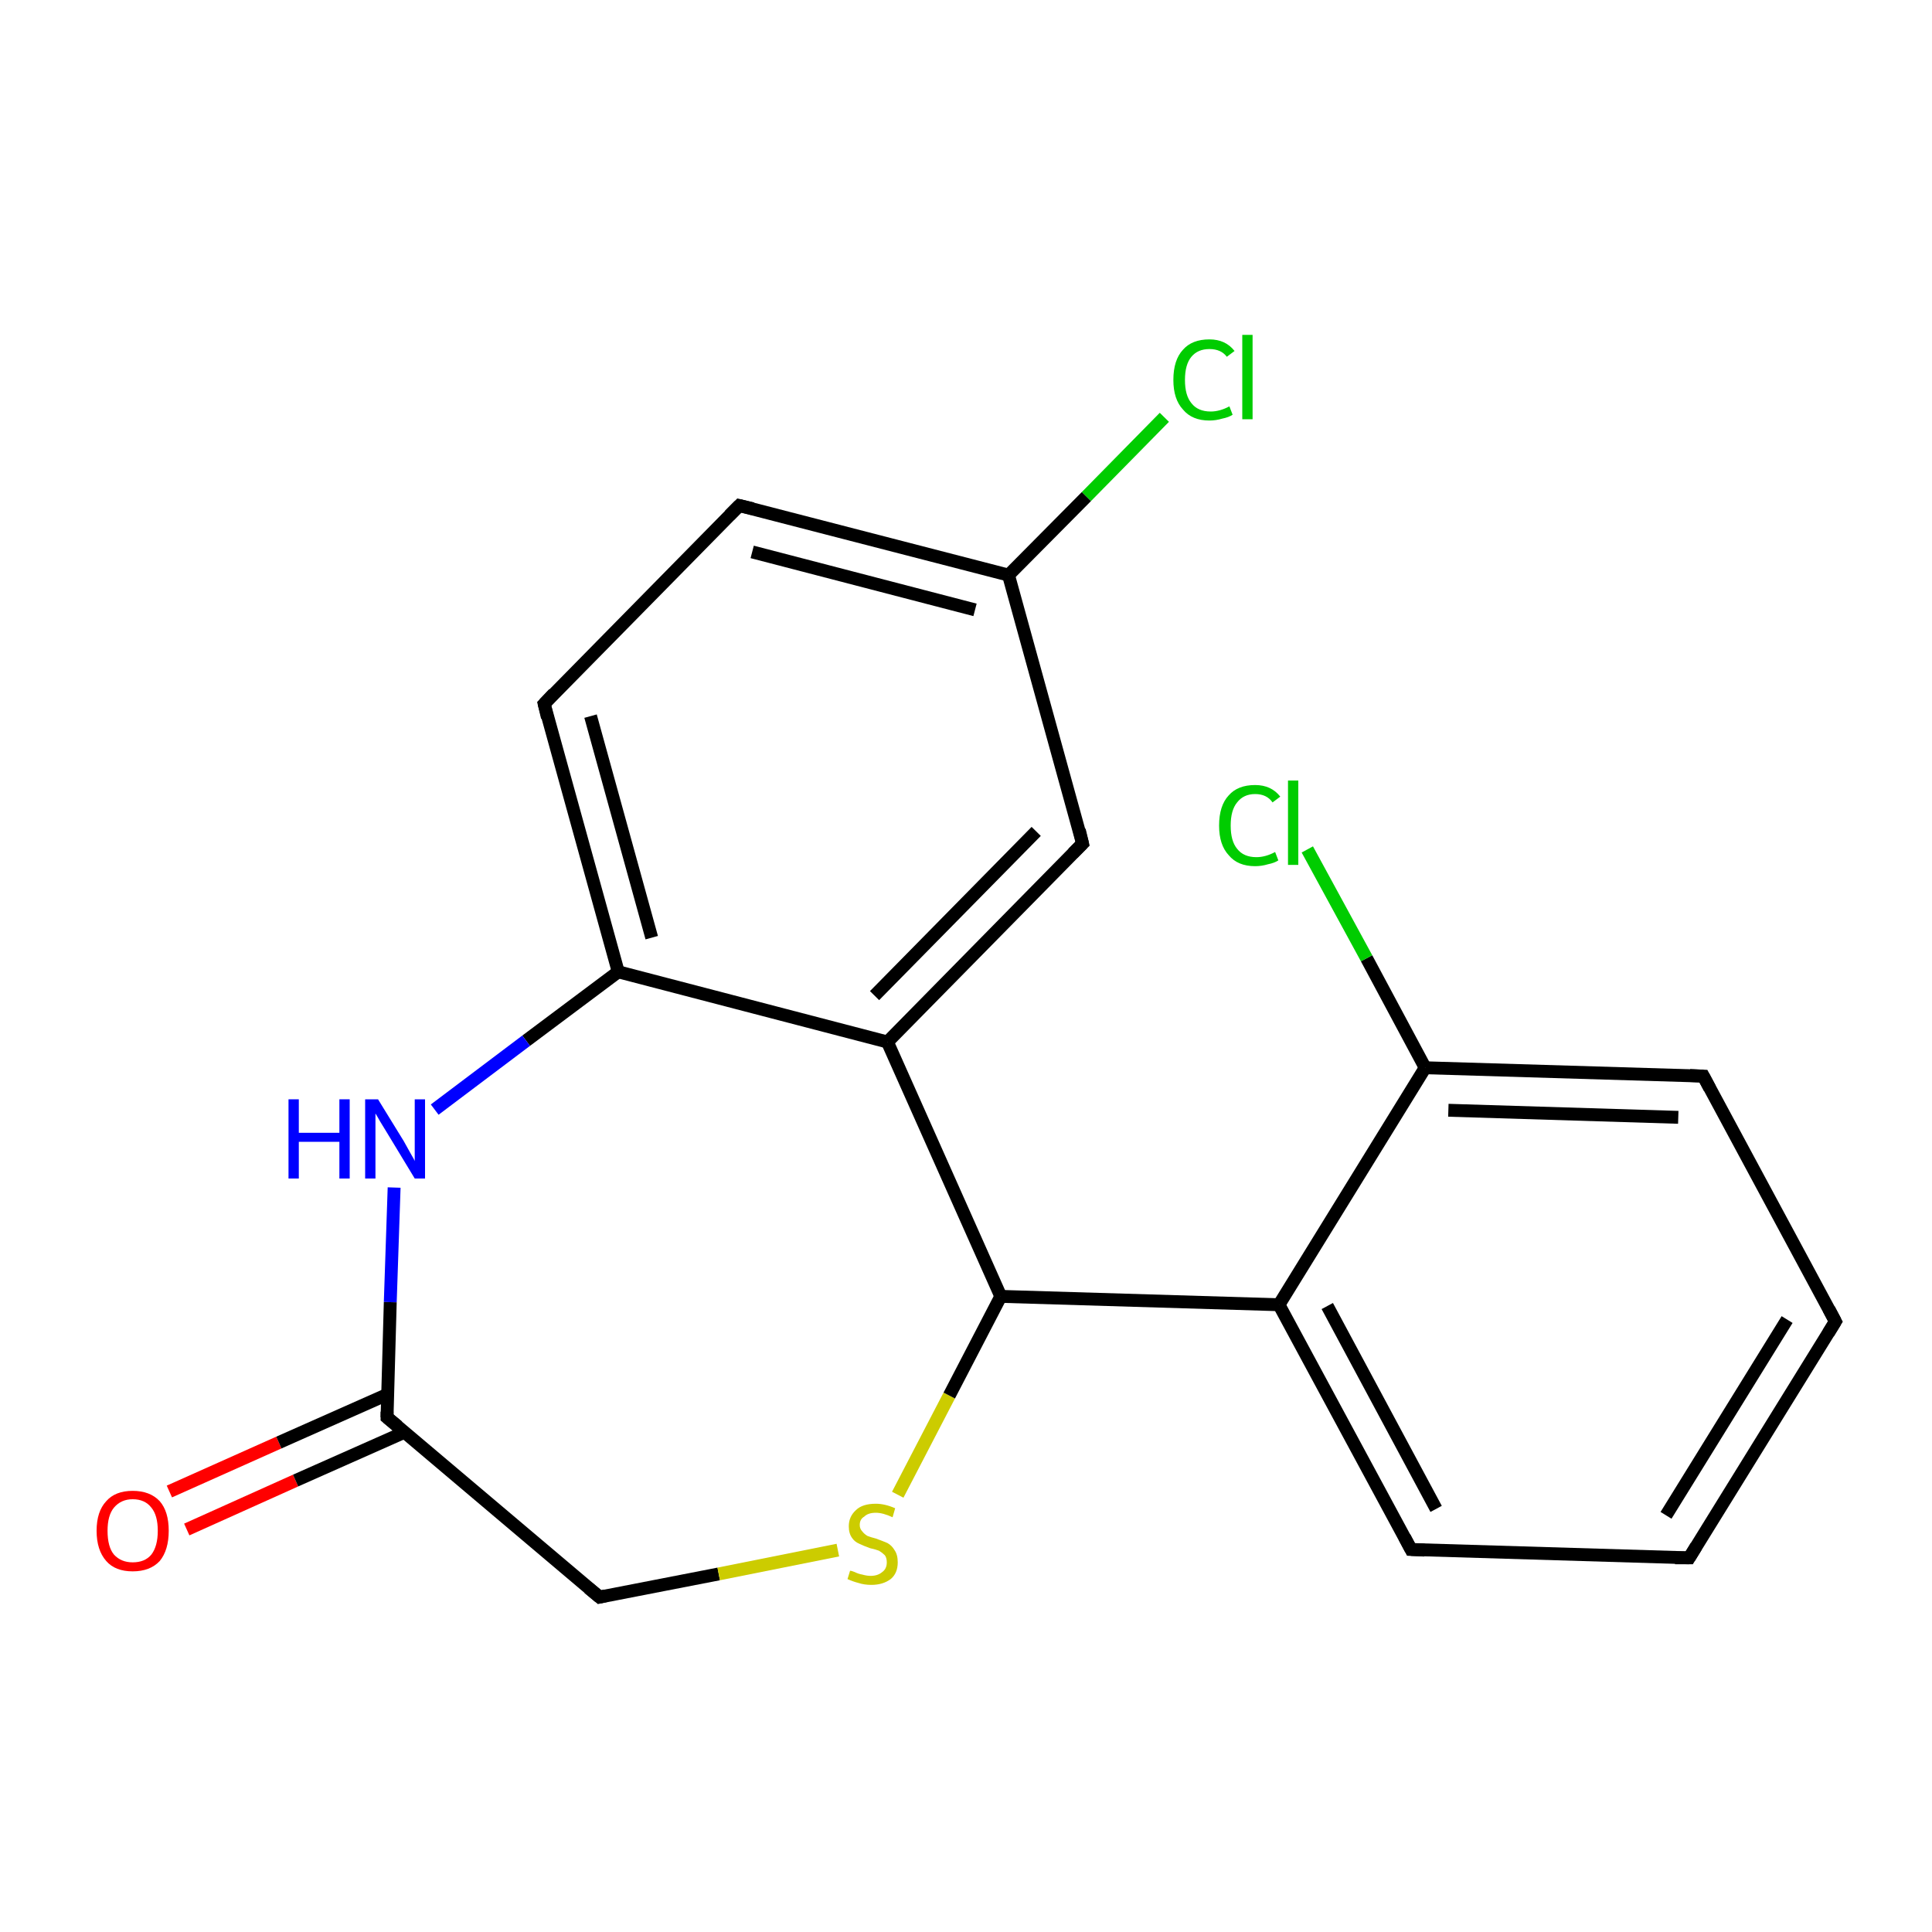 <?xml version='1.0' encoding='iso-8859-1'?>
<svg version='1.1' baseProfile='full'
              xmlns='http://www.w3.org/2000/svg'
                      xmlns:rdkit='http://www.rdkit.org/xml'
                      xmlns:xlink='http://www.w3.org/1999/xlink'
                  xml:space='preserve'
width='300px' height='300px' viewBox='0 0 300 300'>
<!-- END OF HEADER -->
<rect style='opacity:1.0;fill:#FFFFFF;stroke:none' width='300.0' height='300.0' x='0.0' y='0.0'> </rect>
<path class='bond-0 atom-0 atom-1' d='M 26.3,231.6 L 43.3,224.0' style='fill:none;fill-rule:evenodd;stroke:#FF0000;stroke-width:2.0px;stroke-linecap:butt;stroke-linejoin:miter;stroke-opacity:1' />
<path class='bond-0 atom-0 atom-1' d='M 43.3,224.0 L 60.2,216.5' style='fill:none;fill-rule:evenodd;stroke:#000000;stroke-width:2.0px;stroke-linecap:butt;stroke-linejoin:miter;stroke-opacity:1' />
<path class='bond-0 atom-0 atom-1' d='M 29.0,237.5 L 45.9,229.9' style='fill:none;fill-rule:evenodd;stroke:#FF0000;stroke-width:2.0px;stroke-linecap:butt;stroke-linejoin:miter;stroke-opacity:1' />
<path class='bond-0 atom-0 atom-1' d='M 45.9,229.9 L 62.8,222.4' style='fill:none;fill-rule:evenodd;stroke:#000000;stroke-width:2.0px;stroke-linecap:butt;stroke-linejoin:miter;stroke-opacity:1' />
<path class='bond-1 atom-1 atom-2' d='M 60.1,220.1 L 93.1,248.0' style='fill:none;fill-rule:evenodd;stroke:#000000;stroke-width:2.0px;stroke-linecap:butt;stroke-linejoin:miter;stroke-opacity:1' />
<path class='bond-2 atom-2 atom-3' d='M 93.1,248.0 L 111.6,244.4' style='fill:none;fill-rule:evenodd;stroke:#000000;stroke-width:2.0px;stroke-linecap:butt;stroke-linejoin:miter;stroke-opacity:1' />
<path class='bond-2 atom-2 atom-3' d='M 111.6,244.4 L 130.1,240.7' style='fill:none;fill-rule:evenodd;stroke:#CCCC00;stroke-width:2.0px;stroke-linecap:butt;stroke-linejoin:miter;stroke-opacity:1' />
<path class='bond-3 atom-3 atom-4' d='M 139.4,232.1 L 147.4,216.7' style='fill:none;fill-rule:evenodd;stroke:#CCCC00;stroke-width:2.0px;stroke-linecap:butt;stroke-linejoin:miter;stroke-opacity:1' />
<path class='bond-3 atom-3 atom-4' d='M 147.4,216.7 L 155.4,201.3' style='fill:none;fill-rule:evenodd;stroke:#000000;stroke-width:2.0px;stroke-linecap:butt;stroke-linejoin:miter;stroke-opacity:1' />
<path class='bond-4 atom-4 atom-5' d='M 155.4,201.3 L 198.6,202.6' style='fill:none;fill-rule:evenodd;stroke:#000000;stroke-width:2.0px;stroke-linecap:butt;stroke-linejoin:miter;stroke-opacity:1' />
<path class='bond-5 atom-5 atom-6' d='M 198.6,202.6 L 219.1,240.6' style='fill:none;fill-rule:evenodd;stroke:#000000;stroke-width:2.0px;stroke-linecap:butt;stroke-linejoin:miter;stroke-opacity:1' />
<path class='bond-5 atom-5 atom-6' d='M 206.1,202.8 L 223.0,234.3' style='fill:none;fill-rule:evenodd;stroke:#000000;stroke-width:2.0px;stroke-linecap:butt;stroke-linejoin:miter;stroke-opacity:1' />
<path class='bond-6 atom-6 atom-7' d='M 219.1,240.6 L 262.3,241.9' style='fill:none;fill-rule:evenodd;stroke:#000000;stroke-width:2.0px;stroke-linecap:butt;stroke-linejoin:miter;stroke-opacity:1' />
<path class='bond-7 atom-7 atom-8' d='M 262.3,241.9 L 285.0,205.2' style='fill:none;fill-rule:evenodd;stroke:#000000;stroke-width:2.0px;stroke-linecap:butt;stroke-linejoin:miter;stroke-opacity:1' />
<path class='bond-7 atom-7 atom-8' d='M 258.7,235.3 L 277.5,204.9' style='fill:none;fill-rule:evenodd;stroke:#000000;stroke-width:2.0px;stroke-linecap:butt;stroke-linejoin:miter;stroke-opacity:1' />
<path class='bond-8 atom-8 atom-9' d='M 285.0,205.2 L 264.5,167.1' style='fill:none;fill-rule:evenodd;stroke:#000000;stroke-width:2.0px;stroke-linecap:butt;stroke-linejoin:miter;stroke-opacity:1' />
<path class='bond-9 atom-9 atom-10' d='M 264.5,167.1 L 221.3,165.8' style='fill:none;fill-rule:evenodd;stroke:#000000;stroke-width:2.0px;stroke-linecap:butt;stroke-linejoin:miter;stroke-opacity:1' />
<path class='bond-9 atom-9 atom-10' d='M 260.6,173.5 L 224.9,172.4' style='fill:none;fill-rule:evenodd;stroke:#000000;stroke-width:2.0px;stroke-linecap:butt;stroke-linejoin:miter;stroke-opacity:1' />
<path class='bond-10 atom-10 atom-11' d='M 221.3,165.8 L 212.2,148.8' style='fill:none;fill-rule:evenodd;stroke:#000000;stroke-width:2.0px;stroke-linecap:butt;stroke-linejoin:miter;stroke-opacity:1' />
<path class='bond-10 atom-10 atom-11' d='M 212.2,148.8 L 203.0,131.9' style='fill:none;fill-rule:evenodd;stroke:#00CC00;stroke-width:2.0px;stroke-linecap:butt;stroke-linejoin:miter;stroke-opacity:1' />
<path class='bond-11 atom-4 atom-12' d='M 155.4,201.3 L 137.8,161.8' style='fill:none;fill-rule:evenodd;stroke:#000000;stroke-width:2.0px;stroke-linecap:butt;stroke-linejoin:miter;stroke-opacity:1' />
<path class='bond-12 atom-12 atom-13' d='M 137.8,161.8 L 168.1,131.0' style='fill:none;fill-rule:evenodd;stroke:#000000;stroke-width:2.0px;stroke-linecap:butt;stroke-linejoin:miter;stroke-opacity:1' />
<path class='bond-12 atom-12 atom-13' d='M 135.8,154.6 L 160.9,129.1' style='fill:none;fill-rule:evenodd;stroke:#000000;stroke-width:2.0px;stroke-linecap:butt;stroke-linejoin:miter;stroke-opacity:1' />
<path class='bond-13 atom-13 atom-14' d='M 168.1,131.0 L 156.6,89.3' style='fill:none;fill-rule:evenodd;stroke:#000000;stroke-width:2.0px;stroke-linecap:butt;stroke-linejoin:miter;stroke-opacity:1' />
<path class='bond-14 atom-14 atom-15' d='M 156.6,89.3 L 168.7,77.1' style='fill:none;fill-rule:evenodd;stroke:#000000;stroke-width:2.0px;stroke-linecap:butt;stroke-linejoin:miter;stroke-opacity:1' />
<path class='bond-14 atom-14 atom-15' d='M 168.7,77.1 L 180.8,64.8' style='fill:none;fill-rule:evenodd;stroke:#00CC00;stroke-width:2.0px;stroke-linecap:butt;stroke-linejoin:miter;stroke-opacity:1' />
<path class='bond-15 atom-14 atom-16' d='M 156.6,89.3 L 114.8,78.5' style='fill:none;fill-rule:evenodd;stroke:#000000;stroke-width:2.0px;stroke-linecap:butt;stroke-linejoin:miter;stroke-opacity:1' />
<path class='bond-15 atom-14 atom-16' d='M 151.4,94.7 L 116.8,85.7' style='fill:none;fill-rule:evenodd;stroke:#000000;stroke-width:2.0px;stroke-linecap:butt;stroke-linejoin:miter;stroke-opacity:1' />
<path class='bond-16 atom-16 atom-17' d='M 114.8,78.5 L 84.5,109.3' style='fill:none;fill-rule:evenodd;stroke:#000000;stroke-width:2.0px;stroke-linecap:butt;stroke-linejoin:miter;stroke-opacity:1' />
<path class='bond-17 atom-17 atom-18' d='M 84.5,109.3 L 96.0,150.9' style='fill:none;fill-rule:evenodd;stroke:#000000;stroke-width:2.0px;stroke-linecap:butt;stroke-linejoin:miter;stroke-opacity:1' />
<path class='bond-17 atom-17 atom-18' d='M 91.7,111.2 L 101.2,145.6' style='fill:none;fill-rule:evenodd;stroke:#000000;stroke-width:2.0px;stroke-linecap:butt;stroke-linejoin:miter;stroke-opacity:1' />
<path class='bond-18 atom-18 atom-19' d='M 96.0,150.9 L 81.7,161.6' style='fill:none;fill-rule:evenodd;stroke:#000000;stroke-width:2.0px;stroke-linecap:butt;stroke-linejoin:miter;stroke-opacity:1' />
<path class='bond-18 atom-18 atom-19' d='M 81.7,161.6 L 67.5,172.3' style='fill:none;fill-rule:evenodd;stroke:#0000FF;stroke-width:2.0px;stroke-linecap:butt;stroke-linejoin:miter;stroke-opacity:1' />
<path class='bond-19 atom-19 atom-1' d='M 61.2,184.4 L 60.6,202.2' style='fill:none;fill-rule:evenodd;stroke:#0000FF;stroke-width:2.0px;stroke-linecap:butt;stroke-linejoin:miter;stroke-opacity:1' />
<path class='bond-19 atom-19 atom-1' d='M 60.6,202.2 L 60.1,220.1' style='fill:none;fill-rule:evenodd;stroke:#000000;stroke-width:2.0px;stroke-linecap:butt;stroke-linejoin:miter;stroke-opacity:1' />
<path class='bond-20 atom-10 atom-5' d='M 221.3,165.8 L 198.6,202.6' style='fill:none;fill-rule:evenodd;stroke:#000000;stroke-width:2.0px;stroke-linecap:butt;stroke-linejoin:miter;stroke-opacity:1' />
<path class='bond-21 atom-18 atom-12' d='M 96.0,150.9 L 137.8,161.8' style='fill:none;fill-rule:evenodd;stroke:#000000;stroke-width:2.0px;stroke-linecap:butt;stroke-linejoin:miter;stroke-opacity:1' />
<path d='M 61.8,221.5 L 60.1,220.1 L 60.1,219.2' style='fill:none;stroke:#000000;stroke-width:2.0px;stroke-linecap:butt;stroke-linejoin:miter;stroke-miterlimit:10;stroke-opacity:1;' />
<path d='M 91.4,246.6 L 93.1,248.0 L 94.0,247.8' style='fill:none;stroke:#000000;stroke-width:2.0px;stroke-linecap:butt;stroke-linejoin:miter;stroke-miterlimit:10;stroke-opacity:1;' />
<path d='M 218.1,238.7 L 219.1,240.6 L 221.2,240.7' style='fill:none;stroke:#000000;stroke-width:2.0px;stroke-linecap:butt;stroke-linejoin:miter;stroke-miterlimit:10;stroke-opacity:1;' />
<path d='M 260.1,241.9 L 262.3,241.9 L 263.4,240.1' style='fill:none;stroke:#000000;stroke-width:2.0px;stroke-linecap:butt;stroke-linejoin:miter;stroke-miterlimit:10;stroke-opacity:1;' />
<path d='M 283.9,207.0 L 285.0,205.2 L 284.0,203.3' style='fill:none;stroke:#000000;stroke-width:2.0px;stroke-linecap:butt;stroke-linejoin:miter;stroke-miterlimit:10;stroke-opacity:1;' />
<path d='M 265.5,169.0 L 264.5,167.1 L 262.4,167.0' style='fill:none;stroke:#000000;stroke-width:2.0px;stroke-linecap:butt;stroke-linejoin:miter;stroke-miterlimit:10;stroke-opacity:1;' />
<path d='M 166.6,132.5 L 168.1,131.0 L 167.6,128.9' style='fill:none;stroke:#000000;stroke-width:2.0px;stroke-linecap:butt;stroke-linejoin:miter;stroke-miterlimit:10;stroke-opacity:1;' />
<path d='M 116.9,79.0 L 114.8,78.5 L 113.3,80.0' style='fill:none;stroke:#000000;stroke-width:2.0px;stroke-linecap:butt;stroke-linejoin:miter;stroke-miterlimit:10;stroke-opacity:1;' />
<path d='M 86.0,107.7 L 84.5,109.3 L 85.0,111.4' style='fill:none;stroke:#000000;stroke-width:2.0px;stroke-linecap:butt;stroke-linejoin:miter;stroke-miterlimit:10;stroke-opacity:1;' />
<path class='atom-0' d='M 15.0 237.7
Q 15.0 234.7, 16.5 233.1
Q 17.9 231.5, 20.6 231.5
Q 23.3 231.5, 24.8 233.1
Q 26.2 234.7, 26.2 237.7
Q 26.2 240.7, 24.8 242.4
Q 23.3 244.0, 20.6 244.0
Q 17.9 244.0, 16.5 242.4
Q 15.0 240.7, 15.0 237.7
M 20.6 242.6
Q 22.5 242.6, 23.5 241.4
Q 24.5 240.1, 24.5 237.7
Q 24.5 235.3, 23.5 234.1
Q 22.5 232.8, 20.6 232.8
Q 18.8 232.8, 17.7 234.1
Q 16.7 235.3, 16.7 237.7
Q 16.7 240.2, 17.7 241.4
Q 18.8 242.6, 20.6 242.6
' fill='#FF0000'/>
<path class='atom-3' d='M 132.0 243.9
Q 132.2 243.9, 132.7 244.1
Q 133.3 244.4, 133.9 244.5
Q 134.6 244.7, 135.2 244.7
Q 136.3 244.7, 137.0 244.1
Q 137.7 243.6, 137.7 242.6
Q 137.7 241.9, 137.4 241.5
Q 137.0 241.1, 136.5 240.8
Q 136.0 240.6, 135.1 240.4
Q 134.0 240.0, 133.4 239.7
Q 132.7 239.4, 132.3 238.8
Q 131.8 238.1, 131.8 237.0
Q 131.8 235.5, 132.9 234.5
Q 133.9 233.5, 136.0 233.5
Q 137.4 233.5, 139.0 234.2
L 138.6 235.6
Q 137.1 234.9, 136.0 234.9
Q 134.8 234.9, 134.2 235.5
Q 133.5 235.9, 133.5 236.8
Q 133.5 237.4, 133.9 237.8
Q 134.2 238.2, 134.7 238.5
Q 135.2 238.7, 136.0 238.9
Q 137.1 239.3, 137.8 239.6
Q 138.5 240.0, 138.9 240.7
Q 139.4 241.4, 139.4 242.6
Q 139.4 244.3, 138.3 245.2
Q 137.1 246.1, 135.3 246.1
Q 134.2 246.1, 133.3 245.8
Q 132.5 245.6, 131.6 245.2
L 132.0 243.9
' fill='#CCCC00'/>
<path class='atom-11' d='M 189.3 128.2
Q 189.3 125.1, 190.8 123.5
Q 192.2 121.9, 194.9 121.9
Q 197.4 121.9, 198.8 123.7
L 197.6 124.6
Q 196.7 123.3, 194.9 123.3
Q 193.1 123.3, 192.1 124.6
Q 191.1 125.8, 191.1 128.2
Q 191.1 130.6, 192.1 131.8
Q 193.1 133.1, 195.1 133.1
Q 196.5 133.1, 198.0 132.3
L 198.5 133.6
Q 197.9 134.0, 196.9 134.2
Q 195.9 134.5, 194.9 134.5
Q 192.2 134.5, 190.8 132.8
Q 189.3 131.2, 189.3 128.2
' fill='#00CC00'/>
<path class='atom-11' d='M 200.0 121.2
L 201.6 121.2
L 201.6 134.3
L 200.0 134.3
L 200.0 121.2
' fill='#00CC00'/>
<path class='atom-15' d='M 182.2 59.0
Q 182.2 55.9, 183.7 54.3
Q 185.1 52.7, 187.8 52.7
Q 190.3 52.7, 191.7 54.5
L 190.5 55.4
Q 189.6 54.2, 187.8 54.2
Q 186.0 54.2, 185.0 55.4
Q 184.0 56.6, 184.0 59.0
Q 184.0 61.4, 185.0 62.6
Q 186.0 63.9, 188.0 63.9
Q 189.4 63.9, 190.9 63.1
L 191.4 64.4
Q 190.8 64.8, 189.8 65.0
Q 188.8 65.3, 187.8 65.3
Q 185.1 65.3, 183.7 63.6
Q 182.2 62.0, 182.2 59.0
' fill='#00CC00'/>
<path class='atom-15' d='M 192.9 52.0
L 194.5 52.0
L 194.5 65.1
L 192.9 65.1
L 192.9 52.0
' fill='#00CC00'/>
<path class='atom-19' d='M 44.8 170.7
L 46.4 170.7
L 46.4 175.9
L 52.7 175.9
L 52.7 170.7
L 54.3 170.7
L 54.3 183.0
L 52.7 183.0
L 52.7 177.3
L 46.4 177.3
L 46.4 183.0
L 44.8 183.0
L 44.8 170.7
' fill='#0000FF'/>
<path class='atom-19' d='M 58.7 170.7
L 62.7 177.2
Q 63.1 177.9, 63.7 179.0
Q 64.4 180.2, 64.4 180.3
L 64.4 170.7
L 66.0 170.7
L 66.0 183.0
L 64.4 183.0
L 60.1 175.9
Q 59.6 175.1, 59.0 174.1
Q 58.5 173.2, 58.3 172.9
L 58.3 183.0
L 56.7 183.0
L 56.7 170.7
L 58.7 170.7
' fill='#0000FF'/>
</svg>
